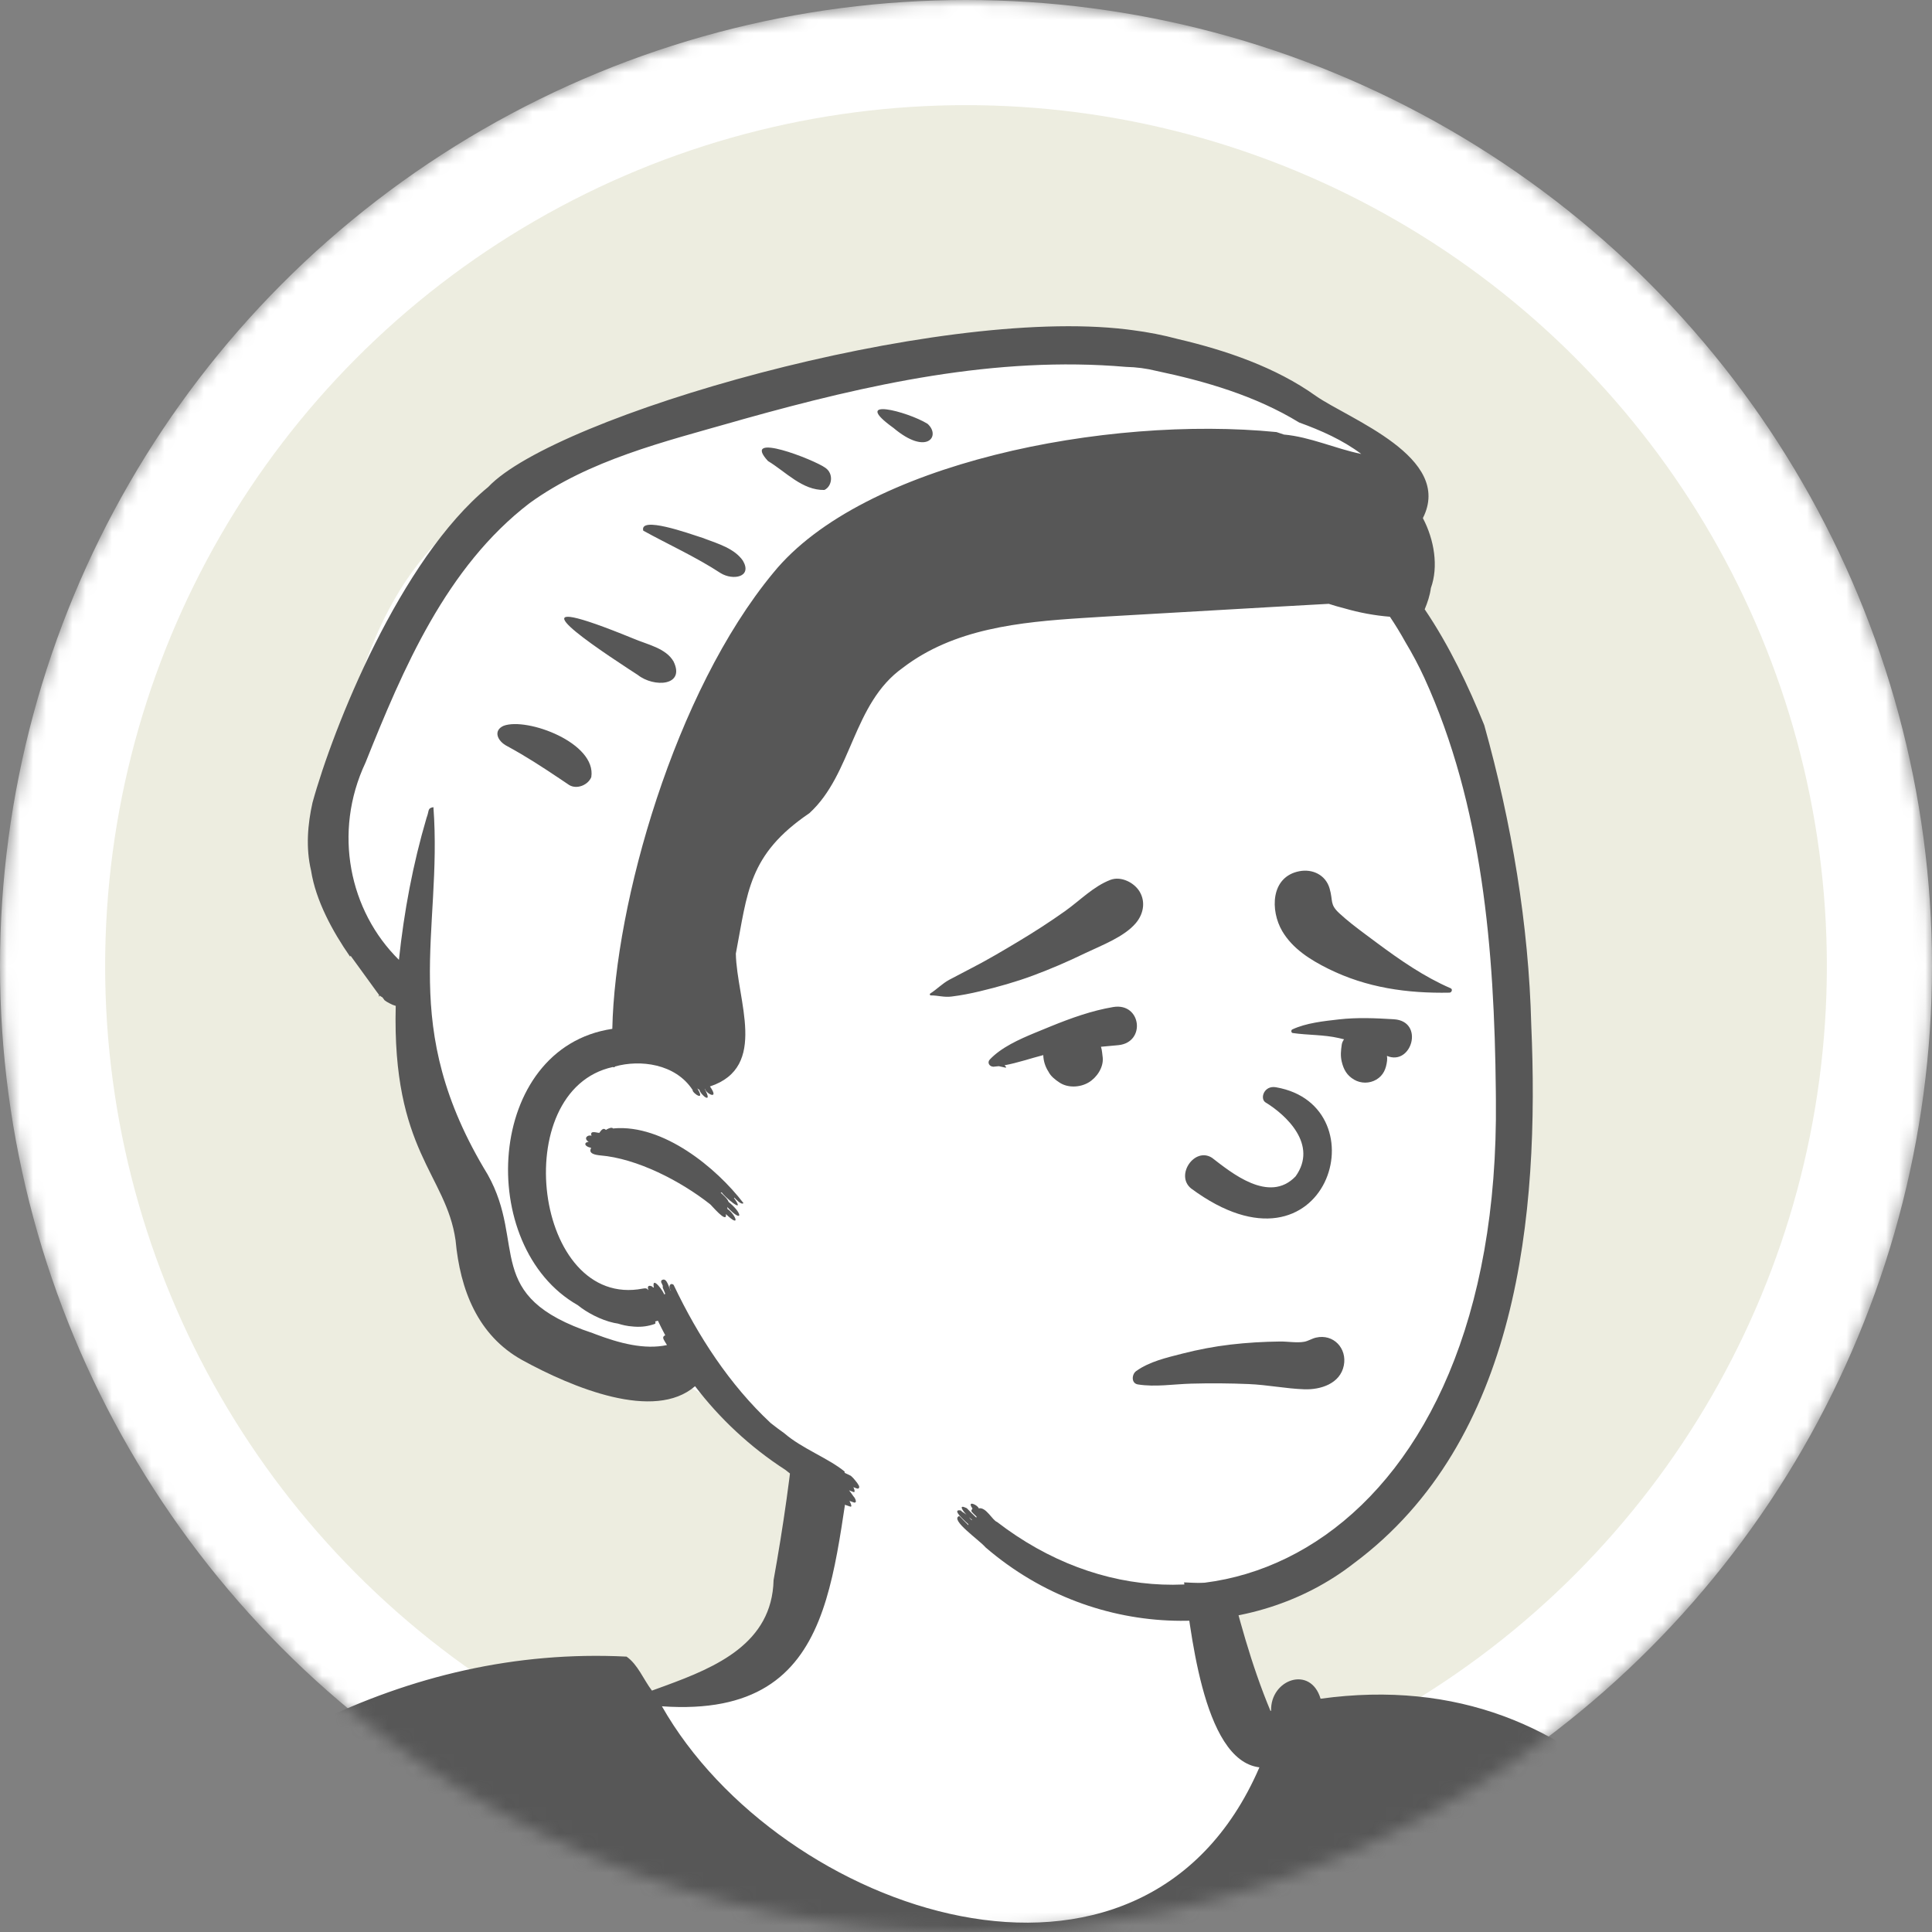<svg width="147" height="147" viewBox="0 0 147 147" fill="none" xmlns="http://www.w3.org/2000/svg">
<rect x="0" y="0" width="147" height="147" fill="#808080" stroke="none"/>
<mask id="mask0_1011_1779" style="mask-type:alpha" maskUnits="userSpaceOnUse" x="0" y="0" width="147" height="147">
<circle cx="73.5" cy="73.5" r="69.5" fill="#C4C4C4" stroke="white" stroke-width="8"/>
</mask>
<g mask="url(#mask0_1011_1779)">
<circle cx="73.5" cy="73.5" r="69.5" fill="#EDEDE0" stroke="white" stroke-width="8"/>
<path fill-rule="evenodd" clip-rule="evenodd" d="M88.038 262.761C70.893 262.809 60.624 262.608 41.232 262.328C18.787 261.734 12.738 262.802 0.163 260.332C-1.759 259.924 -3.222 259.305 -4.705 258.442C-5.237 259.043 -6.139 259.937 -6.995 259.345C-8.572 258.303 -7.849 254.661 -8.24 252.604C-8.887 234.495 -9.922 215.845 -6.383 197.955C-8.529 197.257 -21.102 192.083 -21.789 190.349C-10.418 160.606 14.525 125.8 47.343 127.11C48.003 127.924 48.59 129.129 49.323 129.958C53.785 128.287 59.978 126.612 60.284 120.176C61.057 115.881 61.614 111.872 61.986 107.924C62.053 107.473 62.594 107.318 62.927 107.125C63.068 106.105 63.393 105.062 64.097 104.362C69.849 103.845 82.978 106.218 86.423 107.195C91.123 108 90.635 113.046 91.51 116.872C92.898 121.601 93.864 126.509 95.927 131.129C96.394 131.193 97.701 131.421 98.183 131.505C98.208 130.981 97.963 129.428 98.442 129.111C99.332 128.217 99.537 129.917 99.734 130.472C119.156 126.803 131.857 143.29 136.113 161.707C139.195 170.969 143.28 180.343 148.612 190.395C151.955 196.637 142.349 197.797 138.322 200.288C142.478 216.461 142.978 232.933 143.66 249.234C143.84 251.742 144.085 255.151 143.197 256.399C142.775 256.727 142.483 256.718 142.055 256.742C141.231 257.631 139.817 257.572 138.627 257.826C134.865 258.511 131.01 258.968 127.387 259.037C117.22 265.332 101.546 261.812 88.038 262.761Z" fill="white"/>
<path fill-rule="evenodd" clip-rule="evenodd" d="M60.57 107.912C61.104 105.238 65.517 105.857 65.316 108.555C63.089 118.594 64.445 130.815 50.364 129.827C59.302 145.555 86.903 155.12 95.825 134.471C91.429 133.946 90.559 123.55 90.028 119.913L90.006 119.588C89.888 117.717 89.928 115.983 91.052 114.383C92.174 115.223 92.625 116.745 93.005 118.132L93.283 119.243C94.213 122.947 95.186 126.633 96.662 130.167L96.714 130.176C96.64 127.779 99.716 126.683 100.479 129.251C121.293 126.383 132.678 143.566 137.17 161.536C140.447 171.373 144.718 180.837 149.57 189.985C153.232 197.132 144.34 198.768 139.636 201.146C143.254 215.645 143.964 230.666 144.634 245.537C144.412 248.711 145.846 255.221 143.931 257.497C141.094 259.717 139.566 255.911 140.002 253.471C140.41 236.215 138.614 219.037 138.098 201.809C134.546 203.31 130.952 204.692 127.317 205.977C127.502 222.143 129.424 238.31 130.109 254.393C131.008 255.102 131.505 256.331 130.737 257.402C126.625 263.139 119.191 263.996 112.65 264.078C97.083 264.273 81.5 264.213 65.932 264.166C50.64 263.82 35.215 264.8 20.003 263.046C17.023 265.286 16.413 260.458 16.812 258.398L16.964 254.273C17.066 251.523 17.174 248.773 17.313 246.024L17.659 239.323C18.24 228.154 18.855 216.992 19.83 205.845C10.994 204.637 2.285 202.492 -6.146 199.597C-5.452 218.947 -6.876 238.505 -4.502 257.756C-2.935 259.883 -6.077 261.88 -7.911 260.547C-10.186 258.813 -9.21 255.418 -9.664 252.92L-9.723 251.306C-10.359 233.891 -11.229 216.111 -7.984 198.936L-9.38 198.394C-13.634 196.733 -24.576 192.289 -23.141 190.097C-11.719 160.156 13.832 124.345 47.672 126.047C48.53 126.642 48.968 127.802 49.603 128.633L50.61 128.267C54.509 126.839 58.743 125.029 58.859 120.228C59.597 116.137 60.182 112.046 60.57 107.912ZM116.337 182.541C121.185 175.758 87.564 186.478 85.174 187.186L84.273 187.514C69.548 192.869 53.673 198.047 41.931 208.722C41.685 208.992 41.992 209.366 42.311 209.214L42.352 209.19C42.819 208.93 44.842 208.208 43.409 208.481C60.375 197.778 80.085 191.898 99.345 186.756C102.144 186.079 104.956 185.457 107.779 184.89C110.627 184.198 113.841 184.205 116.337 182.541ZM63.211 180.333C63.625 178.643 66.412 163.104 61.784 167.367C60.55 169.603 60.077 172.194 59.854 174.711C59.258 177.646 60.764 180.81 59.299 183.516C57.988 187.05 53.168 191.179 52.846 184.612C60.732 184.343 58.364 174.348 52.996 177.438C50.056 179.955 49.547 184.694 51.019 188.167C48.643 185.579 44.789 185.57 42.038 183.617C37.071 178.246 45.414 172.656 49.958 170.721C50.214 170.439 53.938 169.141 53.149 168.984C49.582 169.017 46.008 169.776 42.93 171.652C36.56 174.761 34.391 184.388 41.679 187.761C43.255 188.521 44.979 188.929 46.539 189.714C50.471 191.752 49.201 194.315 45.142 194.39C43.472 194.755 37.963 193.226 38.58 196.153C39.577 197.983 41.747 198.255 43.648 198.307C48.73 198.655 55.048 195.784 52.176 189.804C55.643 192.758 59.971 188.628 61.457 185.418C63.267 188.97 67.818 187.9 70.386 185.799C74.31 188.89 79.234 185.454 80.982 181.616C81.018 182.415 81.054 183.213 81.092 184.011C81.171 185.648 83.707 186.173 84.081 184.416C84.651 181.745 85.437 179.103 86.518 176.592C89.005 169.991 90.526 172.967 90.613 178.14C90.919 180.082 91.891 181.822 94.037 181.953C94.635 181.99 95.415 181.458 95.509 180.833L95.632 180.005C95.894 178.272 96.197 176.487 96.851 174.859C97.481 180.25 104.538 180.224 106.506 175.754C110.588 178.205 114.871 174.781 116.774 171.24L116.831 171.132C117.496 169.921 115.807 168.457 114.84 169.596L114.505 169.945C112.683 171.832 109.784 174.567 107.388 172.237C107.468 171.187 107.436 170.113 107.371 169.08C107.294 167.847 105.593 166.751 104.626 167.853C103.263 166.694 101.57 166.861 100.144 167.669C96.451 168.713 94.125 172.31 93.324 175.884C93.239 173.028 92.305 169.929 89.169 169.661C85.956 169.634 84.725 173.227 83.63 175.646C83.566 174.562 83.505 173.479 83.45 172.396C83.355 170.532 80.77 170.552 80.559 172.341L80.553 172.396C80.146 176.263 78.005 185.527 72.602 183.714C74.88 181.203 79.001 173.553 75.083 171.17C69.054 169.652 65.961 179.167 68.532 183.595L68.399 183.689C66.93 184.702 64.502 185.831 63.682 183.559L63.589 183.349C63.168 182.388 62.796 181.348 63.211 180.333ZM54.585 179.261C55.727 178.594 56.133 180.802 55.842 181.543C55.375 182.732 54.101 183.394 52.832 183.847L52.836 183.713C52.892 182.355 53.345 179.986 54.585 179.261ZM73.803 173.75C73.829 173.909 73.787 174.103 73.781 174.251C73.586 176.853 72.429 179.352 70.819 181.383C69.893 178.624 71.087 174.978 73.803 173.75ZM101.251 170.495C101.991 170.3 102.776 170.355 103.538 170.561C103.483 171.429 103.671 172.296 104.049 173.092C102.08 179.007 97.451 174.454 101.251 170.495Z" fill="#575757"/>
<path fill-rule="evenodd" clip-rule="evenodd" d="M78.309 26.451C87.768 26.451 99.117 31.038 100.082 31.13L100.108 31.132C100.616 31.132 102.599 32.643 106.059 35.667L102.312 42.978L102.615 43.268C104.066 44.66 105.305 45.929 106.283 46.929C114.267 55.094 115.702 87.154 113.82 98.334C111.939 109.514 108.454 120.454 92.229 120.454C76.004 120.454 57.953 110.695 55.172 107.655C53.319 105.629 51.236 104.659 48.926 104.743C48.831 104.623 48.736 104.504 48.643 104.385L48.303 104.336C45.105 103.873 42.814 103.25 41.429 102.466C38.724 100.935 35.751 92.887 35.751 91.114C35.751 89.359 31.312 76.591 31.223 75.239L31.221 75.202C31.221 74.073 25.422 68.88 25.422 67.231C25.422 65.582 24.253 65.682 25.422 59.871L25.762 58.164C27.006 51.978 29.44 41.733 38.724 37.282C48.926 32.39 68.755 26.451 78.309 26.451Z" fill="white"/>
<path fill-rule="evenodd" clip-rule="evenodd" d="M37.149 37.052C42.237 31.649 71.122 23.293 85.736 25.064L86.174 25.121C87.34 25.269 88.49 25.493 89.624 25.797C93.29 26.654 97.077 27.951 100.107 30.117C102.636 31.89 110.614 34.784 108.262 39.421C109.134 41.074 109.46 43.115 108.871 44.743C108.796 45.305 108.623 45.823 108.401 46.36C110.264 49.109 111.739 52.219 112.933 55.177C115.019 62.621 116.317 70.368 116.508 77.963C117.14 92.392 115.559 109.628 102.996 118.959C95.407 124.871 83.52 125.07 74.991 117.739C74.507 117.166 72.231 115.62 72.991 115.349C73.217 115.587 73.449 115.82 73.686 116.048C73.675 116.023 73.673 115.997 73.678 115.97L73.455 115.768C73.036 115.38 72.493 114.818 73.111 114.928C73.139 114.96 73.168 114.987 73.198 115.019C73.329 115.097 73.428 115.166 73.505 115.226L73.544 115.257L73.532 115.245C73.176 114.865 72.962 114.477 73.495 114.725L73.565 114.759C73.802 115.008 74.043 115.247 74.288 115.48C74.284 115.452 74.288 115.425 74.303 115.395L74.074 115.174C73.851 114.956 73.885 114.955 73.994 114.778C73.52 114.113 74.405 114.508 74.468 114.767C75.021 114.636 75.507 115.676 75.864 115.803C91.498 127.827 114.185 117.158 113.818 83.654L113.812 82.998C113.704 72.285 112.803 61.274 108.374 51.576C107.943 50.642 107.461 49.733 106.931 48.853C106.566 48.194 106.175 47.552 105.754 46.926C104.577 46.831 103.415 46.615 102.271 46.281C101.877 46.182 101.489 46.072 101.1 45.943C95.421 46.253 89.869 46.59 84.174 46.91L82.395 47.021C77.571 47.331 72.582 47.828 68.689 50.813C64.87 53.53 64.852 58.889 61.583 61.873C56.92 65.038 56.886 67.893 55.988 72.559C56.054 76.076 58.492 81.185 54.019 82.665C54.773 83.742 53.722 83.225 53.639 82.847C53.63 82.849 53.622 82.851 53.616 82.851C54.288 84.102 53.3 83.314 53.212 82.913C53.159 82.898 53.106 82.86 53.054 82.807C53.731 83.903 52.636 83.135 52.701 82.936C51.392 80.923 48.697 80.61 46.798 81.144C46.775 81.216 46.69 81.222 46.637 81.184C38.561 82.935 40.645 99.66 48.921 98.043C49.276 97.971 49.267 98.141 49.337 98.157C49.146 97.655 49.685 97.859 49.679 97.965L49.712 97.963C49.738 97.961 49.728 97.958 49.747 97.965C49.562 96.938 50.602 98.426 50.52 98.487C50.552 98.468 50.588 98.457 50.62 98.453L50.584 98.356C50.411 97.896 50.426 98.087 50.427 97.823C50.298 97.498 50.288 97.64 50.319 97.428C50.775 97.075 50.909 98.147 51.061 98.225C50.8 97.862 51.008 97.564 51.254 97.762C53.118 101.684 55.525 105.369 58.637 108.273C58.977 108.541 59.322 108.805 59.679 109.055C61.002 110.208 63.033 110.95 64.272 111.971C64.272 111.988 64.263 112.009 64.251 112.03L64.279 112.056L64.308 112.083L64.739 112.29C64.866 112.398 64.98 112.519 65.081 112.652C65.189 112.776 65.284 112.914 65.364 113.06C65.404 113.237 65.316 113.311 65.147 113.235C65.072 113.21 64.999 113.18 64.925 113.153C64.929 113.159 64.931 113.163 64.935 113.167C64.96 113.204 65.124 113.585 64.934 113.523L64.912 113.514C64.808 113.476 64.705 113.434 64.604 113.394C64.724 113.544 64.834 113.706 64.931 113.844C65.035 113.952 65.098 114.078 65.123 114.222C65.119 114.302 65.075 114.336 64.994 114.326C64.872 114.285 64.751 114.243 64.631 114.199L64.665 114.264C64.75 114.432 64.871 114.713 64.656 114.619C64.472 114.562 64.295 114.497 64.118 114.425C64.103 114.455 64.073 114.465 64.014 114.438C63.45 114.237 62.905 113.992 62.383 113.702C61.925 113.368 61.462 113.041 61.002 112.709C60.568 112.449 60.15 112.159 59.751 111.834C57.079 110.108 54.74 107.915 52.885 105.472C49.781 108.161 43.577 105.592 39.739 103.488C36.344 101.607 35.009 98.129 34.664 94.379C33.947 89.331 29.823 87.603 30.11 76.526C30.104 76.528 30.097 76.528 30.089 76.528C29.939 76.483 29.793 76.424 29.656 76.348C29.514 76.281 29.381 76.2 29.256 76.103L29.102 75.889C29.022 75.845 28.95 75.799 28.895 75.752L28.867 75.789C28.776 75.898 28.837 75.734 28.842 75.701L28.574 75.337C27.939 74.469 27.242 73.496 26.674 72.717L26.657 72.749C26.644 72.773 26.637 72.79 26.643 72.797C25.292 70.856 24.021 68.51 23.668 66.239C23.252 64.49 23.415 62.688 23.778 61.068C25.337 55.394 30.444 42.555 37.149 37.052ZM73.814 115.516L73.73 115.441L73.804 115.534C73.843 115.582 73.883 115.626 73.948 115.67C73.944 115.655 73.944 115.64 73.946 115.623C73.903 115.59 73.858 115.554 73.814 115.516ZM85.671 27.915C75.761 27.063 66.014 29.247 56.557 31.891L55.904 32.078C50.527 33.613 44.841 34.994 40.297 38.28C33.949 43.144 30.67 50.883 27.809 58.028C25.311 63.337 26.588 69.323 30.353 73.03C30.744 69.346 31.412 65.77 32.456 62.223C32.674 61.669 32.509 61.488 32.978 61.415C33.687 70.974 30.195 78.037 37.106 89.366C40.104 94.711 36.633 98.622 45.101 101.435L45.33 101.523C47.094 102.189 49.021 102.714 50.748 102.342L50.594 102.09C50.436 101.831 50.388 101.705 50.617 101.594C50.611 101.581 50.603 101.569 50.594 101.554C50.408 101.203 50.229 100.848 50.058 100.489C49.988 100.512 49.918 100.529 49.846 100.548C49.893 100.634 49.899 100.721 49.768 100.751C49.303 100.91 48.825 100.974 48.335 100.944L48.23 100.937C47.678 100.903 47.329 100.802 47.017 100.708C46.914 100.691 46.811 100.675 46.709 100.653C45.707 100.431 44.645 99.865 43.959 99.305C36.129 94.856 36.938 79.713 46.589 78.282C46.787 68.748 51.32 52.662 58.843 43.577C65.644 35.22 84.208 31.598 97.124 32.875C97.313 32.937 97.501 33 97.689 33.064C99.682 33.241 101.581 34.129 103.575 34.541C102.143 33.468 100.519 32.753 98.846 32.145C95.513 30.106 91.691 29.002 87.999 28.224C87.235 28.035 86.459 27.932 85.671 27.915ZM46.147 85.941C46.666 85.659 46.607 85.931 46.726 85.853C50.458 85.548 54.483 88.817 56.569 91.542C56.404 91.713 55.958 91.206 55.88 91.126C55.87 91.136 55.857 91.145 55.844 91.149L55.902 91.231C56.748 92.445 55.072 91.016 54.915 90.722C54.887 90.737 54.86 90.745 54.828 90.739C54.961 90.869 55.367 91.209 55.437 91.451L55.544 91.541C56.559 92.41 56.474 93.064 55.323 91.829C55.35 91.886 55.361 91.939 55.342 91.982L55.381 92.008C55.948 92.404 56.413 93.508 55.23 92.375C55.353 93.202 54.056 91.603 54.015 91.614C51.772 89.852 48.469 88.139 45.655 87.909L45.558 87.898C45.042 87.831 44.797 87.678 44.979 87.34C44.343 87.189 44.492 86.876 44.793 86.886C44.344 86.591 44.748 86.309 45.008 86.419C44.829 85.923 45.547 86.253 45.613 86.184C45.985 85.61 46.085 86.089 46.147 85.941ZM38.324 55.221C40.117 54.565 45.411 56.531 44.988 59.135C44.736 59.733 43.904 60.076 43.32 59.738L42.558 59.226C41.231 58.337 40.035 57.558 38.61 56.782C37.835 56.397 37.501 55.58 38.324 55.221ZM48.523 51.351L47.831 50.901C44.094 48.455 38.813 44.748 48.179 48.583C49.247 49.041 50.666 49.312 51.248 50.329C52.163 52.203 49.755 52.329 48.523 51.351ZM48.943 40.376C48.643 39.238 52.373 40.574 53.459 40.926L53.624 40.988C54.681 41.382 55.892 41.747 56.524 42.659C57.264 43.919 55.766 44.18 54.837 43.611C52.935 42.367 50.848 41.428 48.943 40.376ZM58.429 35.075C56.329 32.781 61.948 34.978 62.79 35.588L62.814 35.606C63.442 36.048 63.315 37.001 62.725 37.281C61.046 37.313 59.81 35.913 58.429 35.075ZM67.983 32.561C64.645 30.161 69.043 31.303 70.57 32.243C71.611 33.162 70.538 34.712 67.983 32.561Z" fill="#575757"/>
<path fill-rule="evenodd" clip-rule="evenodd" d="M100.125 101.776C101.46 101.465 102.509 102.596 102.246 103.899C101.969 105.278 100.487 105.75 99.244 105.707C97.835 105.658 96.427 105.367 95.011 105.309C93.557 105.248 92.097 105.237 90.641 105.277C89.295 105.313 87.913 105.551 86.578 105.337C86.057 105.254 86.107 104.568 86.445 104.323C87.45 103.598 88.752 103.303 89.936 102.999C91.144 102.689 92.379 102.451 93.617 102.306C94.873 102.159 96.138 102.086 97.402 102.071C97.978 102.065 98.683 102.193 99.244 102.089C99.53 102.036 99.821 101.847 100.125 101.776ZM96.27 83.866C97.866 84.836 100.296 87.098 98.58 89.503C96.56 91.624 93.651 89.192 92.218 88.093C90.889 87.24 89.396 89.432 90.629 90.427C100.986 98.098 105.189 84.119 97.077 82.725C96.184 82.572 95.852 83.566 96.27 83.866ZM84.702 76.622C86.836 76.266 87.21 79.31 85.095 79.523C84.651 79.567 84.209 79.606 83.769 79.645C83.812 79.783 83.84 79.924 83.856 80.07C83.876 80.194 83.891 80.326 83.904 80.476C83.971 81.225 83.441 82.003 82.82 82.366C82.176 82.744 81.251 82.794 80.611 82.366C80.281 82.146 79.952 81.897 79.77 81.532C79.526 81.157 79.393 80.724 79.379 80.279C78.406 80.531 77.416 80.873 76.433 81.054C76.469 81.09 76.505 81.128 76.539 81.169C76.565 81.201 76.529 81.261 76.491 81.232L75.998 81.122C75.847 81.142 75.695 81.158 75.544 81.168L75.547 81.155C75.294 81.15 75.087 80.851 75.314 80.612C76.182 79.694 77.536 79.084 78.771 78.574L79.961 78.086C81.483 77.467 83.089 76.89 84.702 76.622ZM101.87 77.563C103.268 77.404 104.652 77.467 106.052 77.552C108.408 77.696 107.42 81.133 105.528 80.34C105.548 80.465 105.553 80.591 105.538 80.709C105.464 81.313 105.268 81.823 104.713 82.148C104.198 82.45 103.546 82.449 103.031 82.148C102.479 81.826 102.231 81.373 102.09 80.784C101.981 80.327 102.025 79.945 102.088 79.493C102.109 79.343 102.174 79.203 102.264 79.078C102.133 79.045 102.001 79.013 101.868 78.983C100.692 78.716 99.532 78.769 98.36 78.6C98.235 78.582 98.215 78.38 98.324 78.328C99.378 77.833 100.717 77.695 101.87 77.563ZM84.487 66.947C85.293 66.639 86.307 67.151 86.719 67.855C87.186 68.655 86.986 69.578 86.409 70.251C85.525 71.284 83.84 71.921 82.598 72.51L82.498 72.558C81.223 73.174 79.913 73.739 78.585 74.231C77.279 74.716 75.921 75.095 74.567 75.421C73.853 75.593 73.124 75.735 72.394 75.825C71.819 75.895 71.374 75.737 70.824 75.737C70.743 75.737 70.718 75.631 70.784 75.59C71.299 75.266 71.681 74.84 72.242 74.54C72.827 74.228 73.414 73.921 74.003 73.617C75.194 73.003 76.341 72.319 77.49 71.631C78.701 70.906 79.884 70.142 81.035 69.325C82.161 68.525 83.199 67.438 84.487 66.947ZM98.861 66.289C99.868 66.094 100.866 66.57 101.164 67.597C101.45 68.581 101.151 68.792 101.913 69.496C102.521 70.057 103.176 70.558 103.838 71.051L104.811 71.775C106.574 73.081 108.352 74.315 110.379 75.196C110.55 75.27 110.451 75.525 110.289 75.528C107.066 75.591 103.976 75.154 101.067 73.711C99.708 73.037 98.343 72.184 97.556 70.838C96.644 69.279 96.67 66.714 98.861 66.289Z" fill="#575757"/>
<path d="M-52 -24V-32H-60V-24H-52ZM188 -24H196V-32H188V-24ZM188 300V308H196V300H188ZM-52 300H-60V308H-52V300ZM-52 -16H188V-32H-52V-16ZM180 -24V300H196V-24H180ZM188 292H-52V308H188V292ZM-44 300V-24H-60V300H-44Z" fill="white"/>
</g>
</svg>
